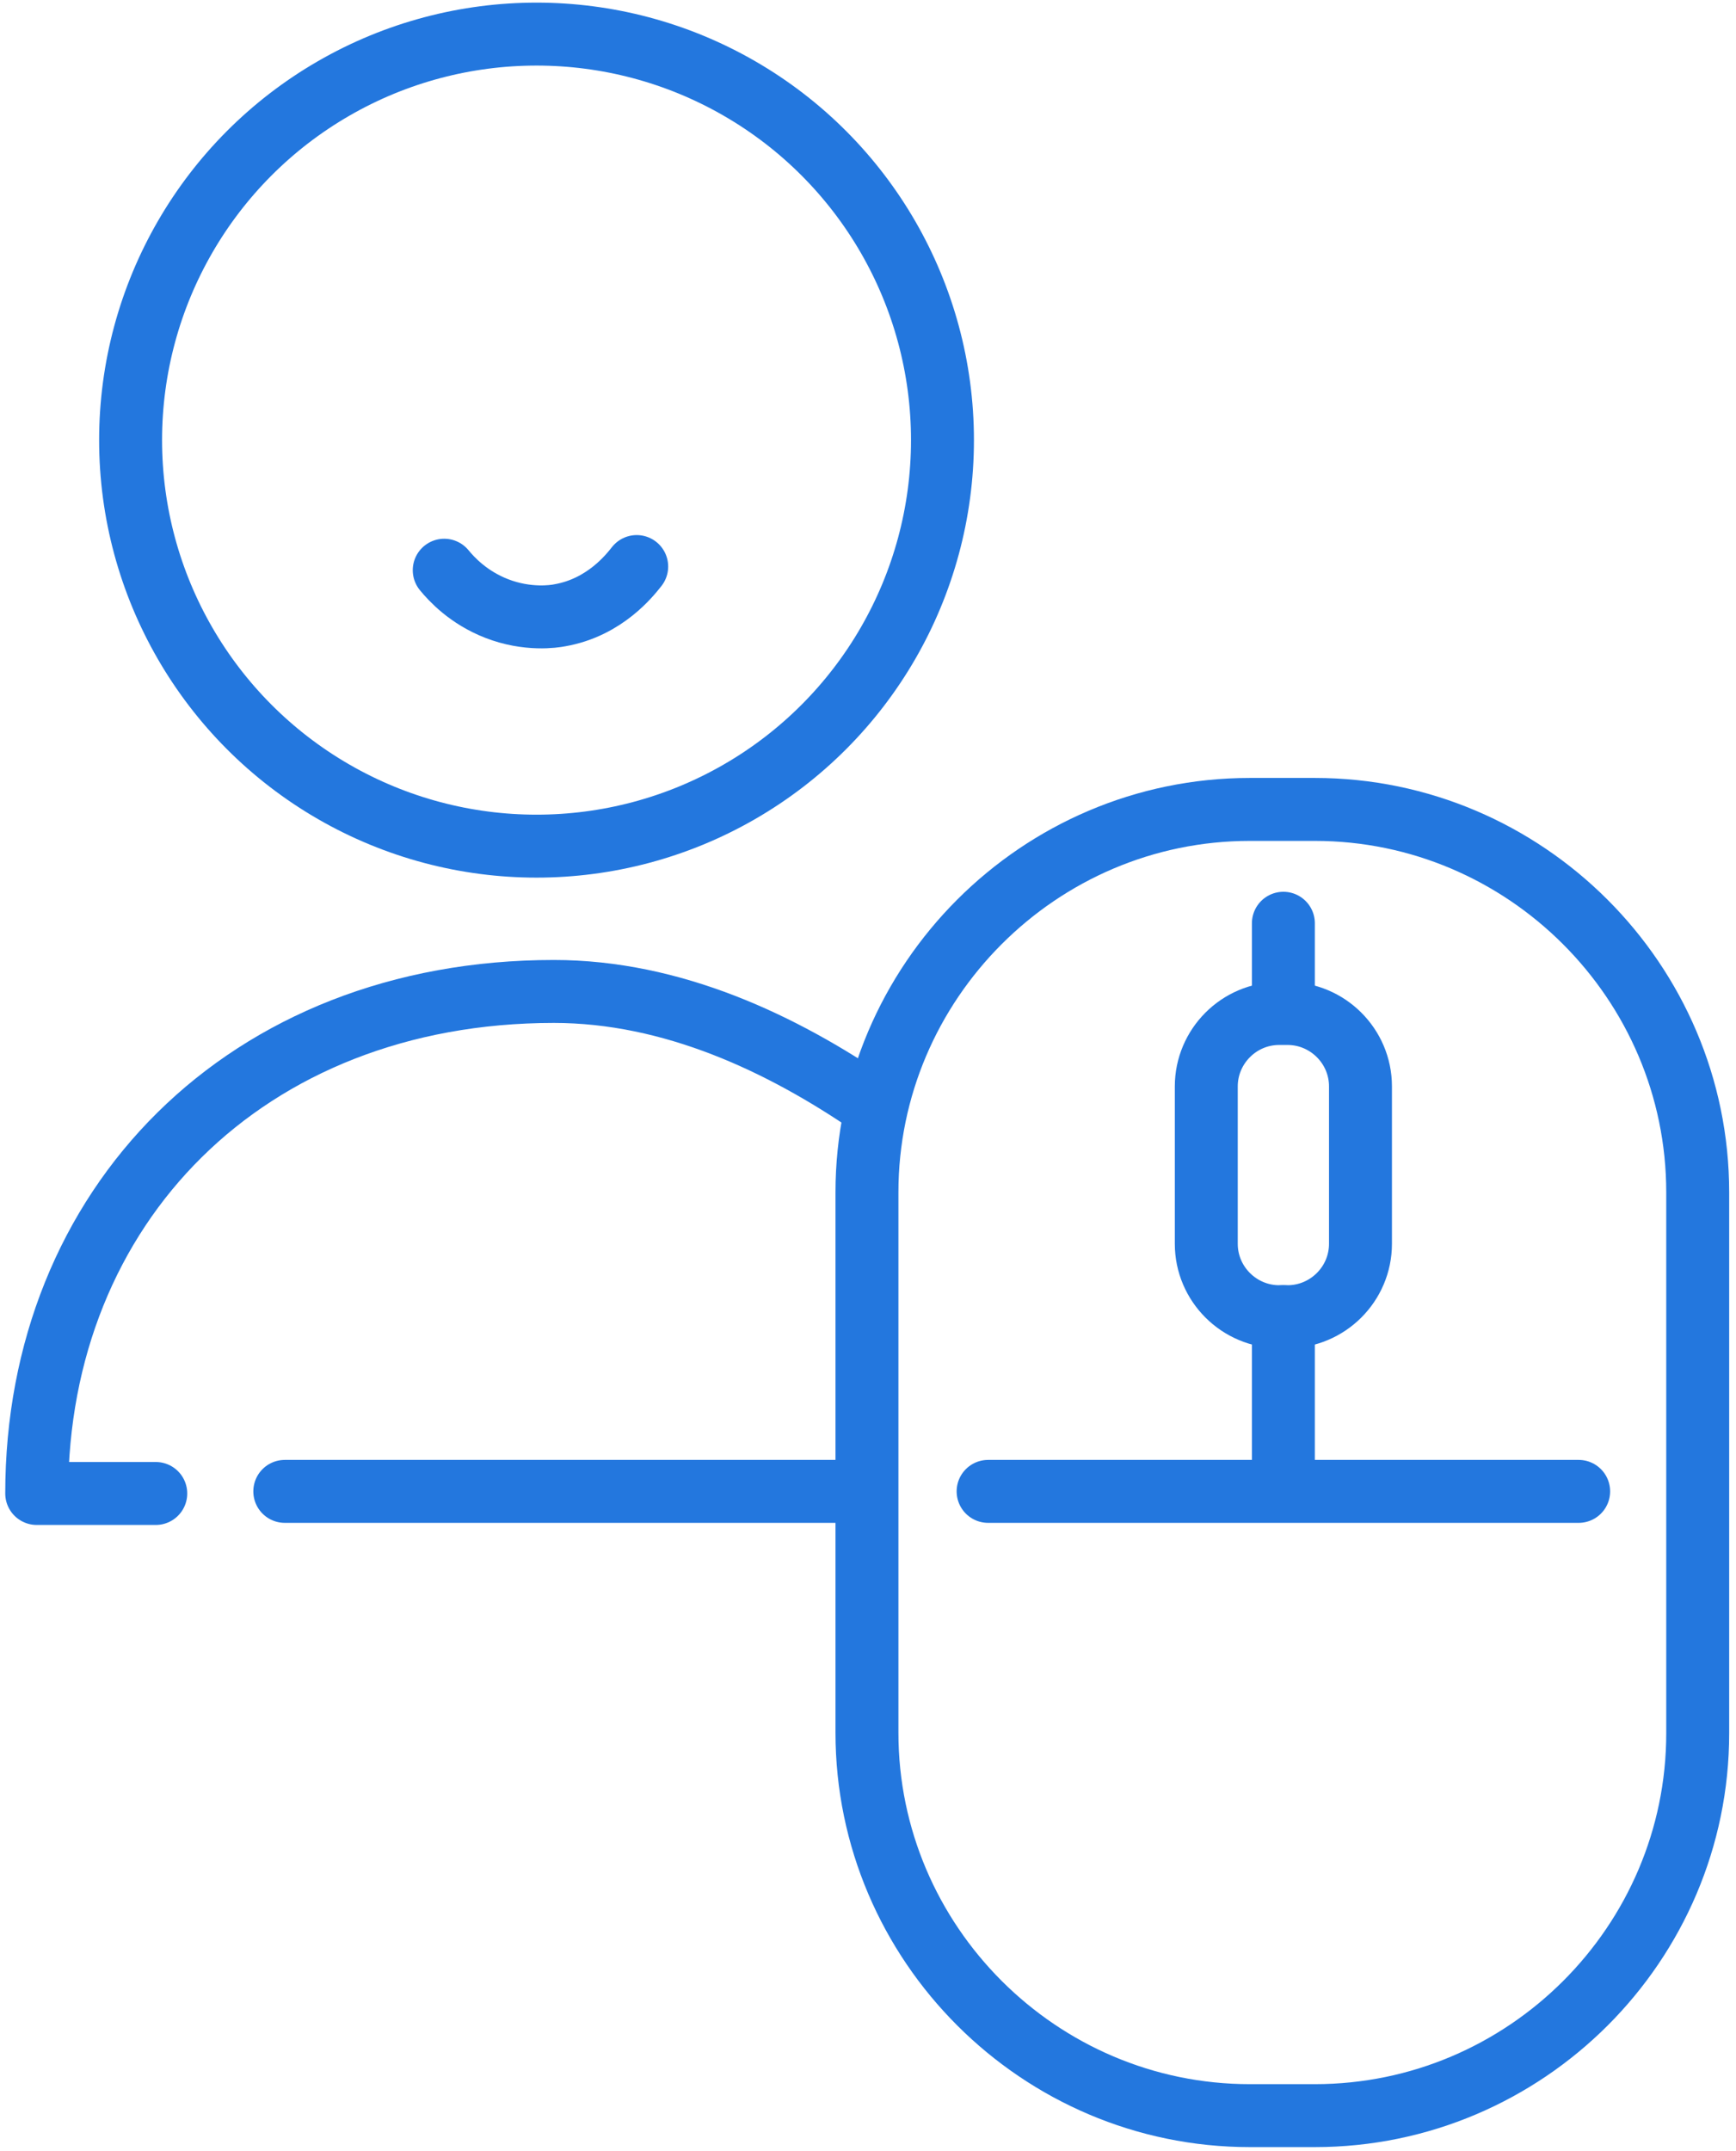 <?xml version="1.0" encoding="utf-8"?>
<!-- Generator: Adobe Illustrator 19.2.0, SVG Export Plug-In . SVG Version: 6.00 Build 0)  -->
<svg version="1.1" id="_x34_cebd13d-f947-4f04-85ee-5156d511f6a3"
	 xmlns="http://www.w3.org/2000/svg" xmlns:xlink="http://www.w3.org/1999/xlink" x="0px" y="0px" viewBox="0 0 331 410"
	 style="enable-background:new 0 0 331 410;" xml:space="preserve">
<style type="text/css">
	.st0{fill:none;stroke:#2377DE;stroke-width:12;stroke-linecap:round;stroke-linejoin:round;stroke-miterlimit:10;}
</style>
<title>Untitled-2</title>
<path class="st0" d="M84.7,108.7c1.4,1.7,4.6,5.2,10,7.3c5.9,2.3,11,1.5,12,1.3c8.7-1.5,13.5-7.8,14.7-9.3"/>
<circle class="st0" cx="102.3" cy="83.9" r="77.4"/>
<path class="st0" d="M166.3,210.7c-17.2-11.8-38.1-21.7-60.7-21.7C46.8,189,7,230,7,284.7h22.7"/>
<line class="st0" x1="54.3" y1="284.3" x2="163" y2="284.3"/>
<path class="st0" d="M250.7,403.3h-12.4c-40.1,0-73-32.8-73-73V227.3c0-40.1,32.8-73,73-73h12.4c40.1,0,73,32.8,73,73v103.1
	C323.7,370.5,290.9,403.3,250.7,403.3z"/>
<line class="st0" x1="244.7" y1="176" x2="244.7" y2="189.3"/>
<path class="st0" d="M245.5,251h-1.6c-7.6,0-13.9-6.2-13.9-13.9v-30c0-7.6,6.2-13.9,13.9-13.9h1.6c7.6,0,13.9,6.2,13.9,13.9v30
	C259.4,244.8,253.1,251,245.5,251z"/>
<line class="st0" x1="244.7" y1="251" x2="244.7" y2="282"/>
<line class="st0" x1="188.4" y1="284.3" x2="301" y2="284.3"/>
</svg>
